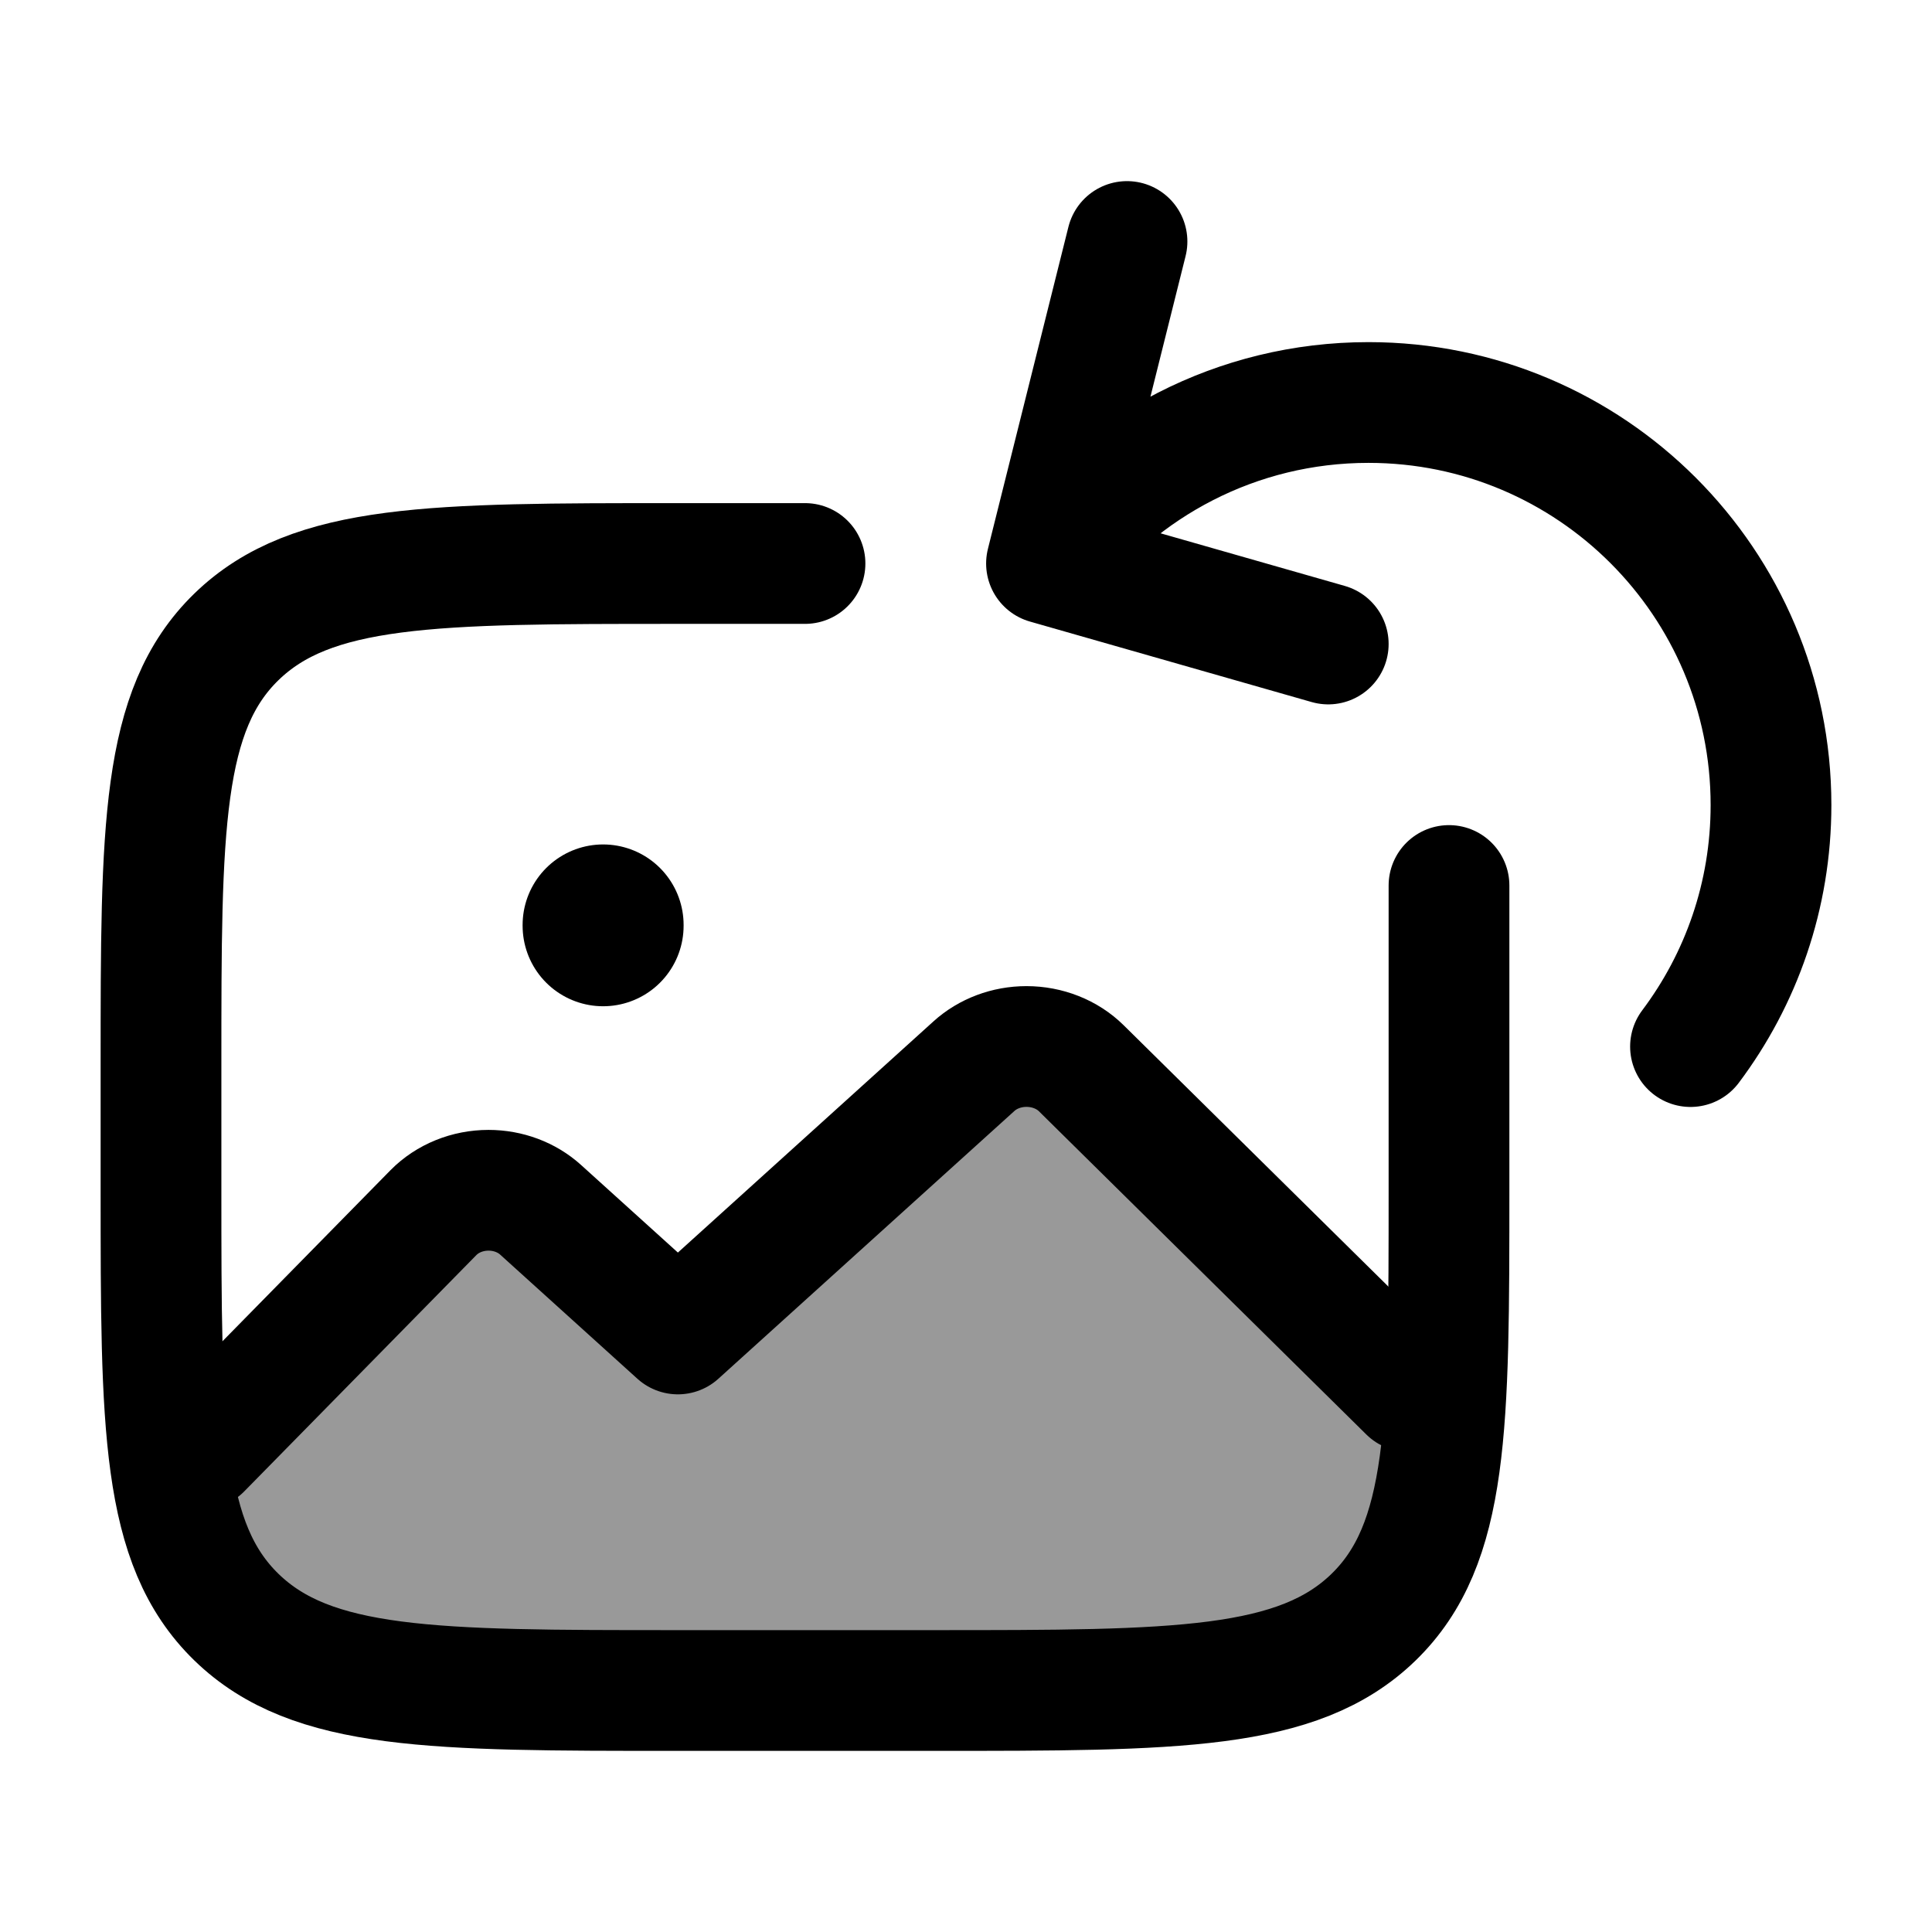 <svg width="24" height="24" viewBox="0 0 24 24" fill="none" xmlns="http://www.w3.org/2000/svg">
    <path opacity="0.4" d="M8.265 21H11.465C14.482 21 15.99 21 16.928 20.089C17.471 19.561 17.699 18.847 17.795 17.769L13.298 13.271C13.123 13.098 12.875 13 12.616 13C12.371 13 12.136 13.088 11.963 13.245L8.286 16.571L6.58 15.028C6.409 14.873 6.176 14.786 5.934 14.786C5.672 14.786 5.424 14.887 5.25 15.063L2 18.313C2.123 19.096 2.356 19.655 2.802 20.089C3.739 21 5.248 21 8.265 21Z" fill="currentColor"/>
    <path d="M10 7H8.4C5.383 7 3.875 7 2.937 7.911C2 8.822 2 10.289 2 13.222V14.778C2 17.711 2 19.178 2.937 20.089C3.875 21 5.383 21 8.4 21H11.6C14.617 21 16.125 21 17.063 20.089C18 19.178 18 17.711 18 14.778V11" stroke="currentColor" stroke-width="1.5" stroke-linecap="round" stroke-linejoin="round"/>
    <path d="M17.5 17.286L13.433 13.271C13.258 13.098 13.01 13 12.751 13C12.506 13 12.271 13.088 12.098 13.245L8.421 16.571L6.715 15.028C6.544 14.873 6.311 14.786 6.069 14.786C5.807 14.786 5.559 14.887 5.385 15.063L2.5 18" stroke="currentColor" stroke-width="1.5" stroke-linecap="round" stroke-linejoin="round"/>
    <path d="M13 7C13.912 5.786 15.364 5 17 5C19.762 5 22 7.239 22 10C22 11.126 21.628 12.165 21 13.001M13 7L14 3M13 7L16.5 8" stroke="currentColor" stroke-width="1.5" stroke-linecap="round" stroke-linejoin="round"/>
    <path d="M7.492 11.49V11.5" stroke="currentColor" stroke-width="2" stroke-linecap="round" stroke-linejoin="round"/>
</svg>
